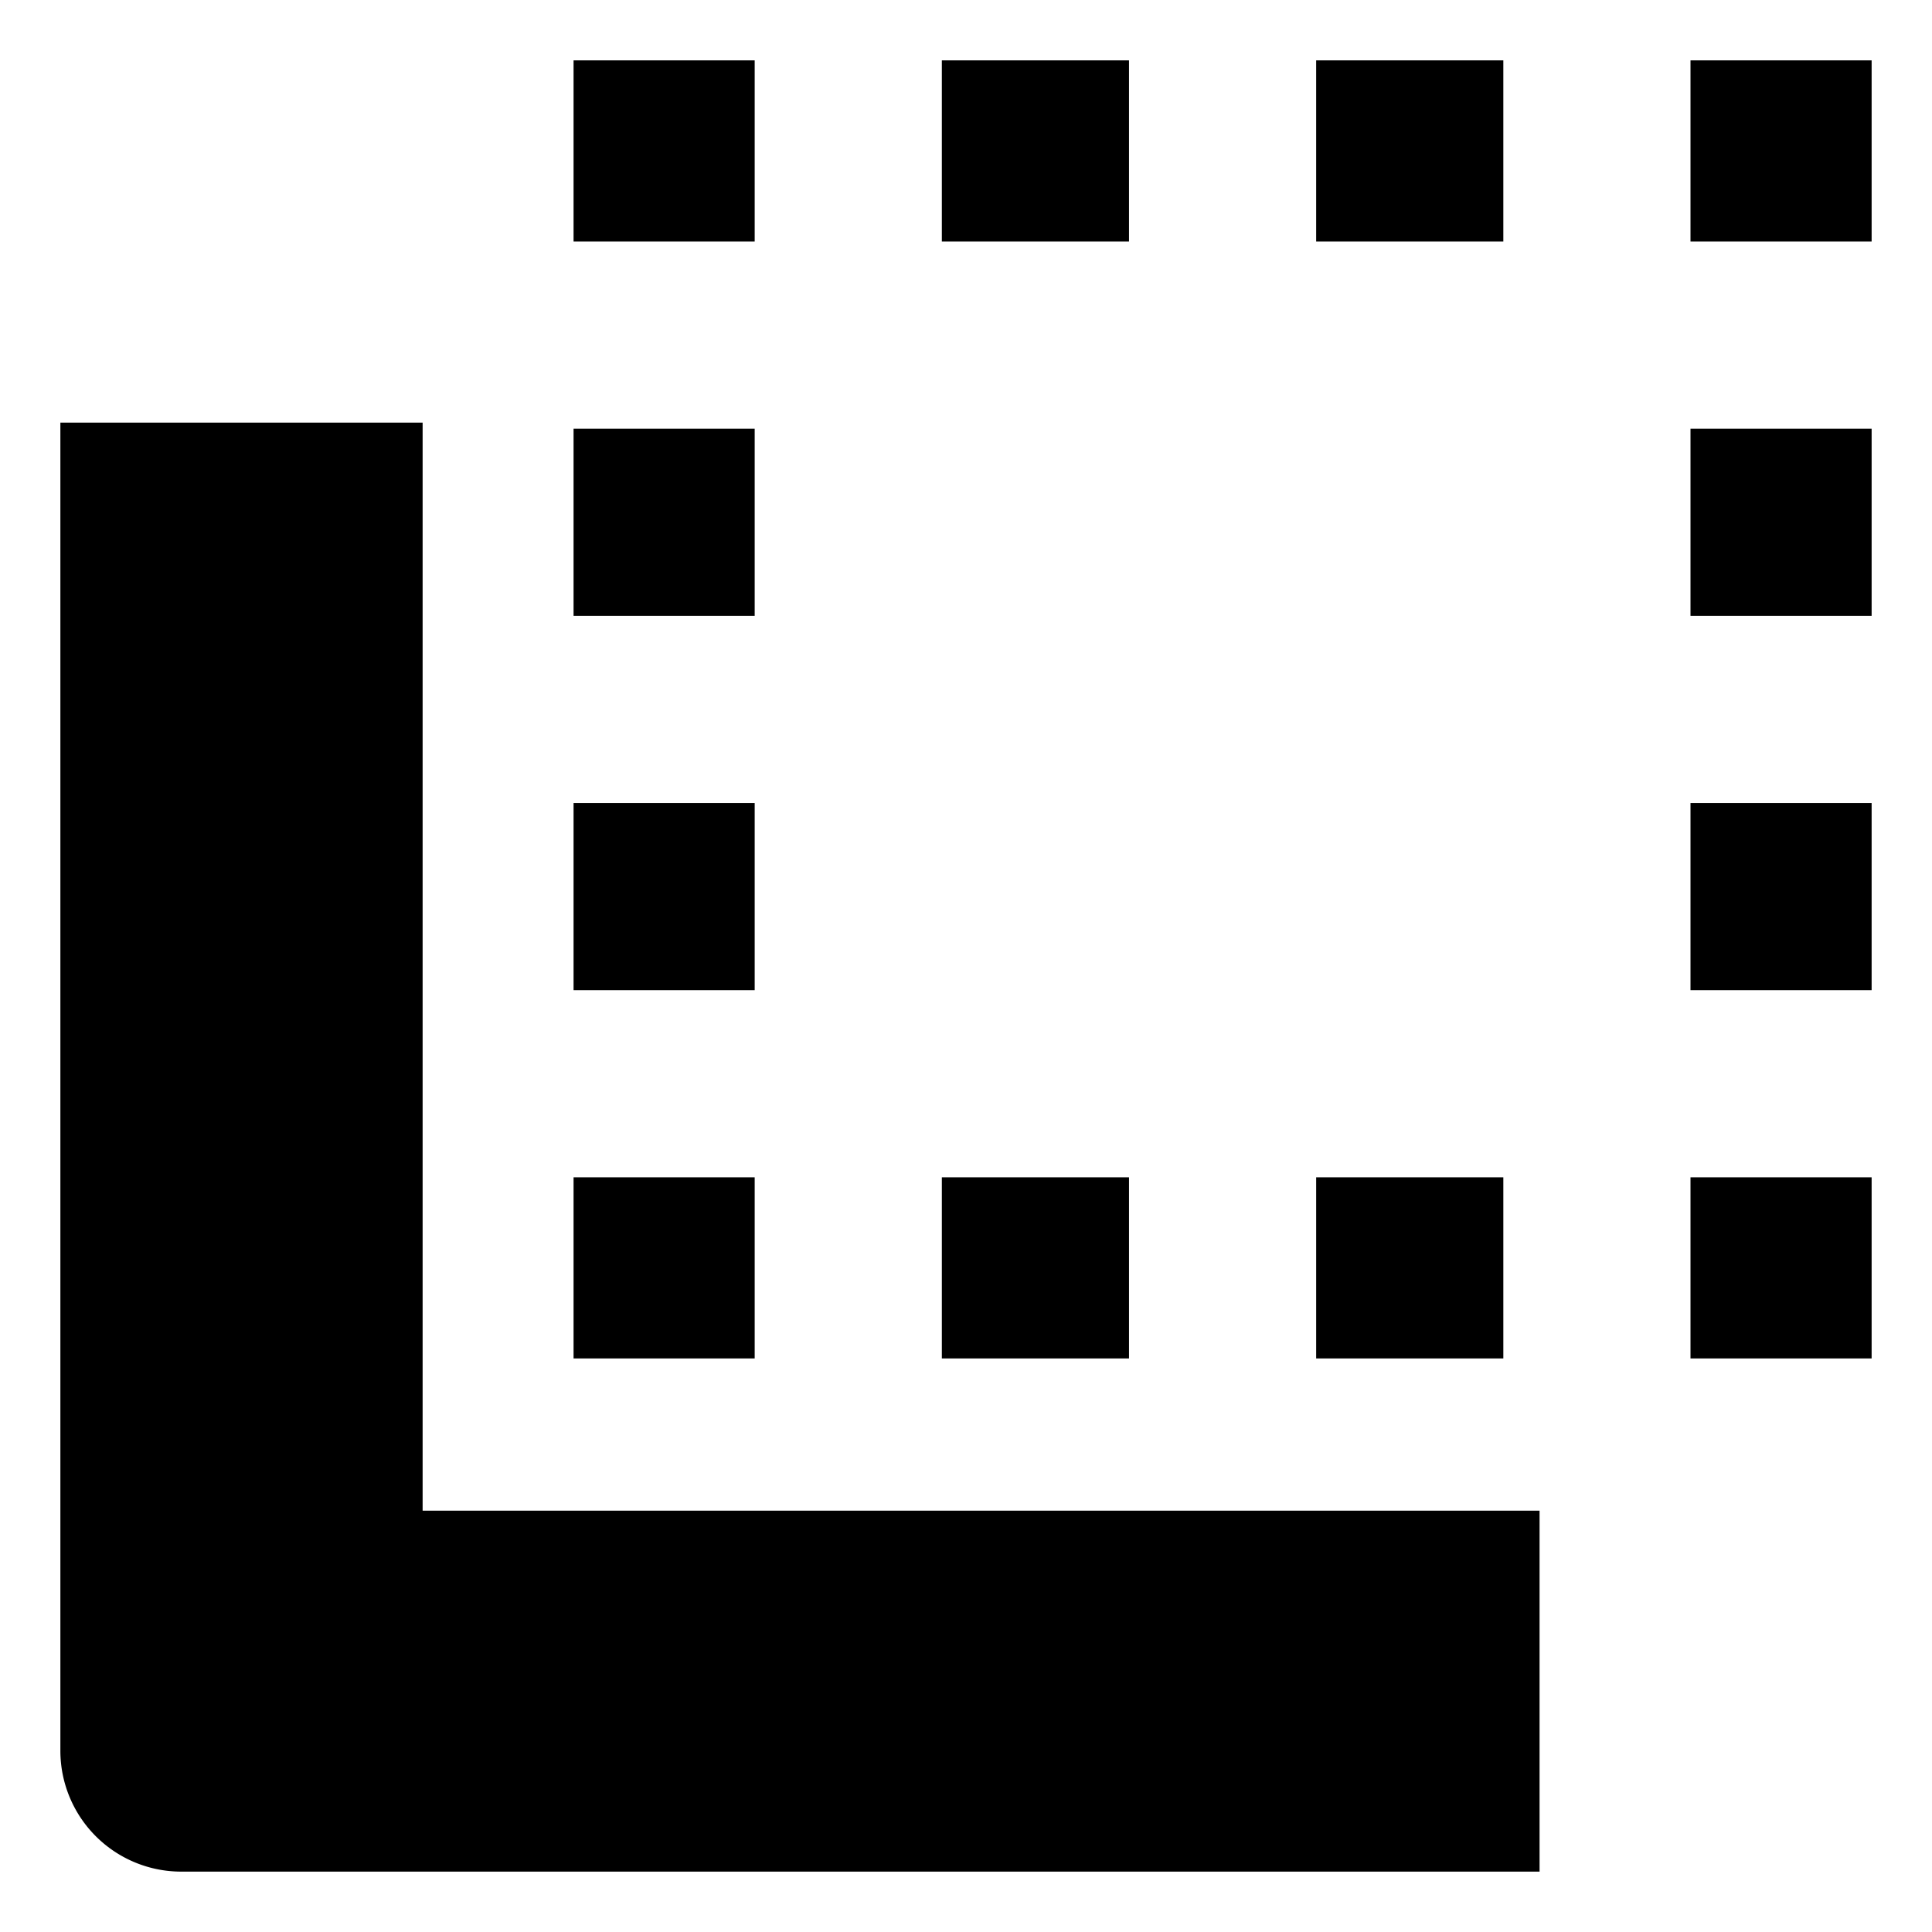 <svg xmlns="http://www.w3.org/2000/svg" viewBox="0 0 512 512">
  <path fill="currentColor" d="M48,496H408V400.348H112V112H16V464A32.036,32.036,0,0,0,48,496Z" class="ci-primary"/>
  <rect width="48" height="48" x="448" y="312" fill="currentColor" class="ci-primary"/>
  <rect width="49.6" height="48" x="348.801" y="312" fill="currentColor" class="ci-primary"/>
  <rect width="49.6" height="48" x="249.601" y="312" fill="currentColor" class="ci-primary"/>
  <rect width="48" height="48" x="152" y="312" fill="currentColor" class="ci-primary"/>
  <rect width="48" height="49.6" x="152" y="113.6" fill="currentColor" class="ci-primary"/>
  <rect width="48" height="49.6" x="152" y="212.8" fill="currentColor" class="ci-primary"/>
  <rect width="48" height="48" x="152" y="16" fill="currentColor" class="ci-primary"/>
  <rect width="49.6" height="48" x="348.8" y="16" fill="currentColor" class="ci-primary"/>
  <rect width="49.6" height="48" x="249.6" y="16" fill="currentColor" class="ci-primary"/>
  <rect width="48" height="48" x="448" y="16" fill="currentColor" class="ci-primary"/>
  <rect width="48" height="49.6" x="448" y="212.8" fill="currentColor" class="ci-primary"/>
  <rect width="48" height="49.6" x="448" y="113.6" fill="currentColor" class="ci-primary"/>
</svg>
